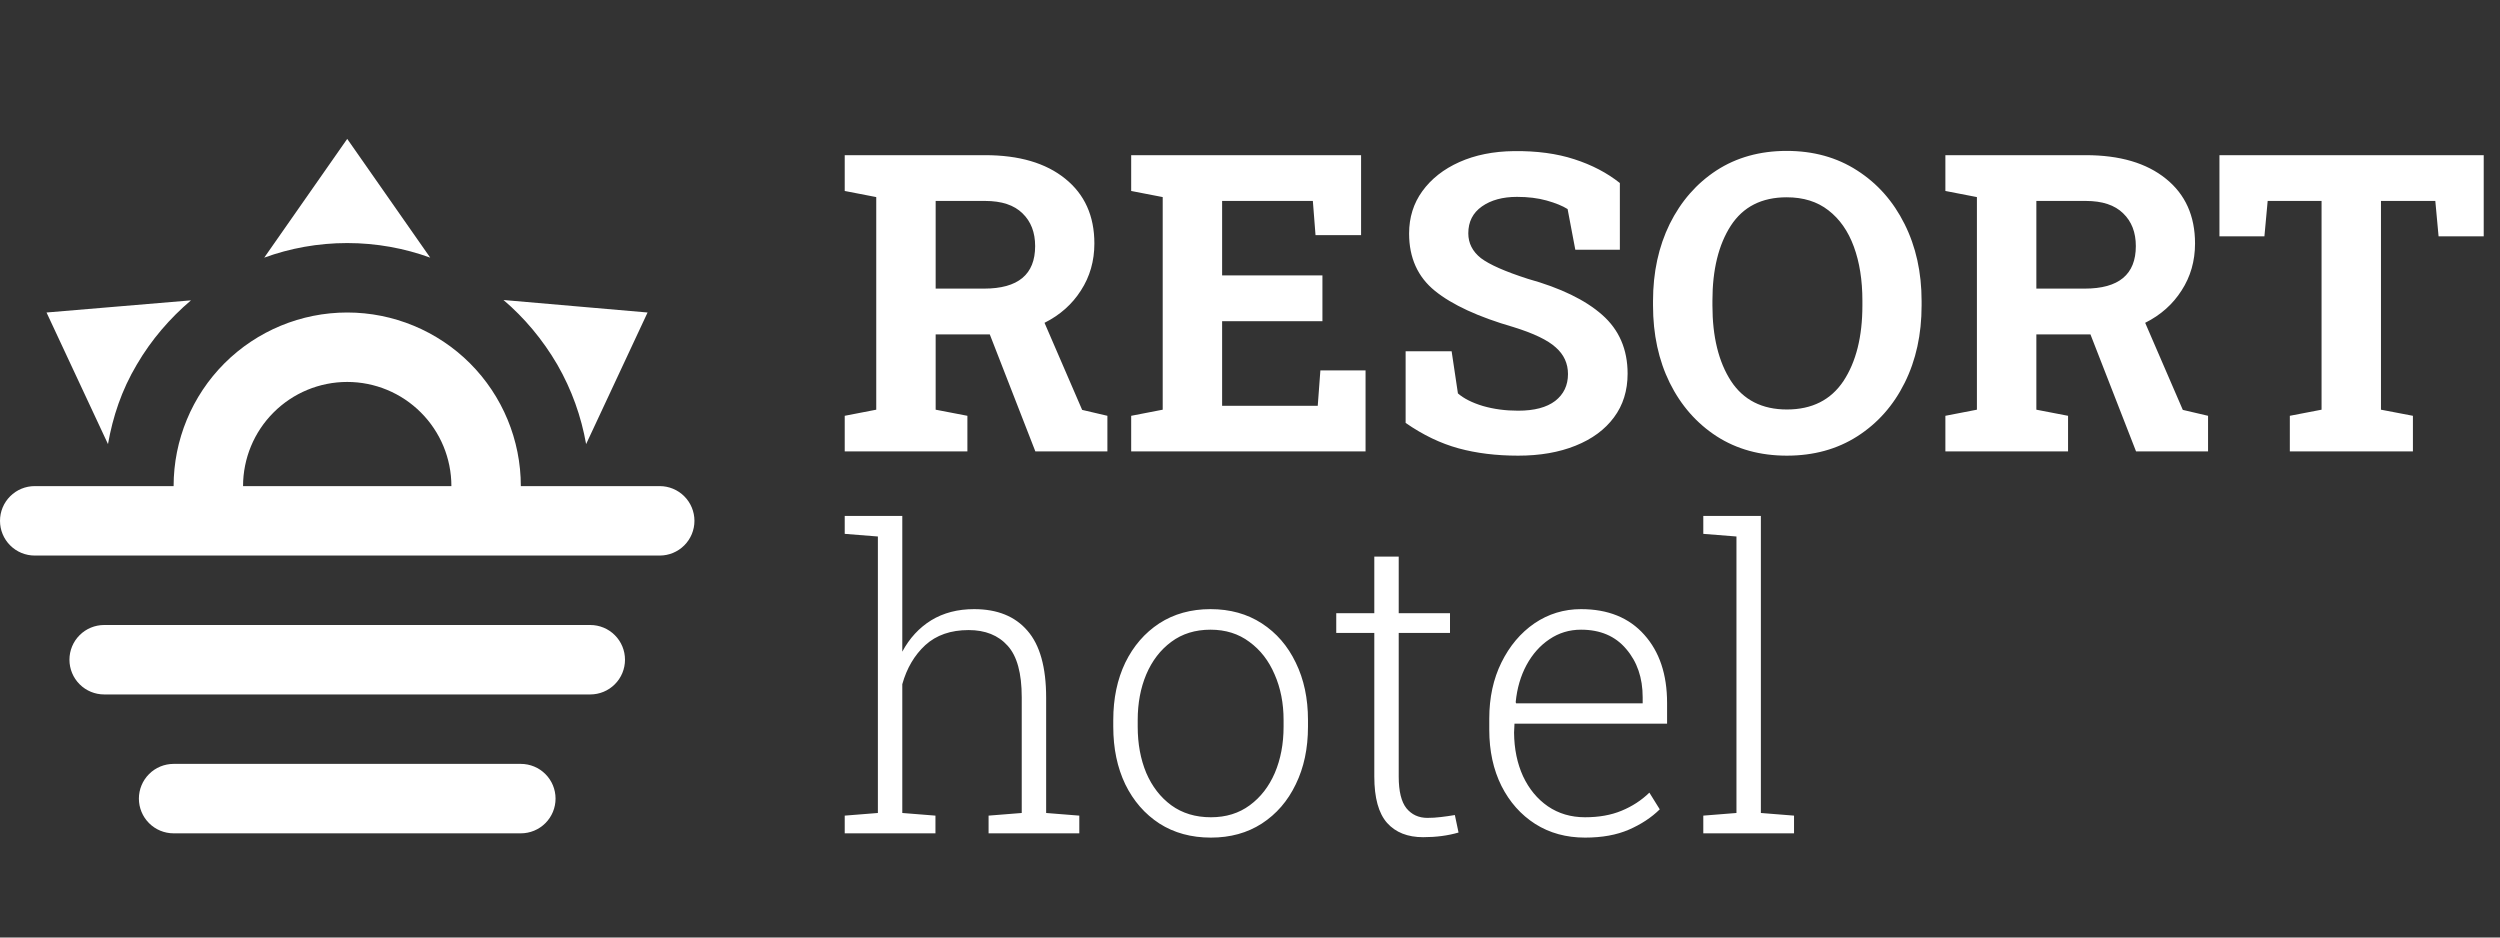 <svg width="72" height="27" viewBox="0 0 72 27" fill="none" xmlns="http://www.w3.org/2000/svg">
<rect x="0" y="0" width="72" height="27" fill="#333333" stroke="none"/>
<path d="M24.328 13V11.975L25.236 11.799V5.676L24.328 5.5V4.469H28.371C29.352 4.469 30.121 4.695 30.68 5.148C31.238 5.598 31.518 6.219 31.518 7.012C31.518 7.516 31.389 7.967 31.131 8.365C30.877 8.764 30.527 9.074 30.082 9.297L31.166 11.805L31.893 11.975V13H29.818L28.506 9.631H26.947V11.799L27.861 11.975V13H24.328ZM26.947 8.312H28.342C29.322 8.312 29.812 7.904 29.812 7.088C29.812 6.693 29.691 6.379 29.449 6.145C29.207 5.906 28.848 5.787 28.371 5.787H26.947V8.312ZM32.578 13V11.975L33.486 11.799V5.676L32.578 5.5V4.469H39.199V6.771H37.887L37.81 5.787H35.197V7.932H38.086V9.25H35.197V11.688H37.951L38.027 10.668H39.328V13H32.578ZM43.723 13.123C43.094 13.123 42.522 13.053 42.006 12.912C41.49 12.771 40.982 12.527 40.482 12.18V10.117H41.807L41.988 11.33C42.16 11.479 42.4 11.6 42.709 11.693C43.022 11.783 43.359 11.828 43.723 11.828C44.188 11.828 44.543 11.734 44.789 11.547C45.035 11.355 45.158 11.098 45.158 10.773C45.158 10.469 45.041 10.213 44.807 10.006C44.576 9.795 44.17 9.6 43.588 9.42C42.576 9.127 41.822 8.779 41.326 8.377C40.83 7.975 40.582 7.424 40.582 6.725C40.582 6.264 40.709 5.857 40.963 5.506C41.221 5.15 41.576 4.871 42.029 4.668C42.482 4.465 43.006 4.359 43.6 4.352C44.256 4.344 44.836 4.422 45.34 4.586C45.848 4.75 46.285 4.979 46.652 5.271V7.193H45.369L45.147 6.021C44.998 5.928 44.797 5.846 44.543 5.775C44.293 5.705 44.008 5.67 43.688 5.67C43.277 5.67 42.941 5.762 42.68 5.945C42.418 6.129 42.287 6.387 42.287 6.719C42.287 7.004 42.408 7.242 42.65 7.434C42.897 7.621 43.348 7.82 44.004 8.031C44.945 8.293 45.658 8.639 46.143 9.068C46.631 9.498 46.875 10.062 46.875 10.762C46.875 11.25 46.744 11.67 46.482 12.021C46.221 12.373 45.852 12.645 45.375 12.836C44.902 13.027 44.352 13.123 43.723 13.123ZM51.463 13.123C50.693 13.123 50.02 12.938 49.441 12.566C48.863 12.191 48.412 11.678 48.088 11.025C47.768 10.373 47.607 9.631 47.607 8.799V8.67C47.607 7.842 47.768 7.102 48.088 6.449C48.412 5.797 48.861 5.283 49.435 4.908C50.014 4.533 50.688 4.346 51.457 4.346C52.227 4.346 52.902 4.533 53.484 4.908C54.07 5.283 54.525 5.797 54.85 6.449C55.178 7.102 55.342 7.842 55.342 8.67V8.799C55.342 9.631 55.18 10.373 54.855 11.025C54.531 11.678 54.076 12.191 53.49 12.566C52.908 12.938 52.232 13.123 51.463 13.123ZM51.463 11.793C52.185 11.793 52.728 11.52 53.092 10.973C53.455 10.422 53.637 9.697 53.637 8.799V8.658C53.637 8.068 53.555 7.551 53.391 7.105C53.227 6.656 52.982 6.307 52.658 6.057C52.338 5.807 51.938 5.682 51.457 5.682C50.738 5.682 50.201 5.955 49.846 6.502C49.494 7.049 49.318 7.768 49.318 8.658V8.799C49.318 9.697 49.496 10.422 49.852 10.973C50.211 11.52 50.748 11.793 51.463 11.793ZM56.027 13V11.975L56.935 11.799V5.676L56.027 5.5V4.469H60.07C61.051 4.469 61.82 4.695 62.379 5.148C62.938 5.598 63.217 6.219 63.217 7.012C63.217 7.516 63.088 7.967 62.83 8.365C62.576 8.764 62.227 9.074 61.781 9.297L62.865 11.805L63.592 11.975V13H61.518L60.205 9.631H58.647V11.799L59.56 11.975V13H56.027ZM58.647 8.312H60.041C61.022 8.312 61.512 7.904 61.512 7.088C61.512 6.693 61.391 6.379 61.148 6.145C60.906 5.906 60.547 5.787 60.07 5.787H58.647V8.312ZM65.947 13V11.975L66.861 11.799V5.787H65.309L65.215 6.807H63.92V4.469H71.531V6.807H70.231L70.137 5.787H68.572V11.799L69.492 11.975V13H65.947Z" fill="white"/>
<path d="M24.328 24V23.49L25.283 23.414V15.451L24.328 15.375V14.859H25.986V18.768C26.193 18.381 26.471 18.08 26.818 17.865C27.17 17.65 27.582 17.543 28.055 17.543C28.723 17.543 29.234 17.75 29.59 18.164C29.949 18.574 30.129 19.217 30.129 20.092V23.414L31.084 23.49V24H28.471V23.49L29.426 23.414V20.08C29.426 19.389 29.291 18.895 29.021 18.598C28.752 18.297 28.377 18.146 27.896 18.146C27.381 18.146 26.965 18.291 26.648 18.58C26.336 18.869 26.115 19.244 25.986 19.705V23.414L26.941 23.49V24H24.328ZM34.875 24.123C34.309 24.123 33.815 23.988 33.393 23.719C32.971 23.445 32.643 23.068 32.408 22.588C32.178 22.107 32.062 21.555 32.062 20.93V20.736C32.062 20.115 32.178 19.564 32.408 19.084C32.643 18.604 32.969 18.227 33.387 17.953C33.809 17.68 34.301 17.543 34.863 17.543C35.426 17.543 35.918 17.68 36.34 17.953C36.762 18.227 37.088 18.604 37.318 19.084C37.553 19.564 37.67 20.115 37.67 20.736V20.93C37.67 21.555 37.553 22.107 37.318 22.588C37.088 23.068 36.762 23.445 36.34 23.719C35.922 23.988 35.434 24.123 34.875 24.123ZM34.875 23.537C35.309 23.537 35.682 23.422 35.994 23.191C36.307 22.961 36.547 22.65 36.715 22.26C36.883 21.865 36.967 21.422 36.967 20.93V20.736C36.967 20.252 36.881 19.814 36.709 19.424C36.541 19.029 36.299 18.717 35.982 18.486C35.67 18.252 35.297 18.135 34.863 18.135C34.422 18.135 34.045 18.252 33.732 18.486C33.42 18.717 33.18 19.029 33.012 19.424C32.848 19.814 32.766 20.252 32.766 20.736V20.93C32.766 21.422 32.848 21.865 33.012 22.26C33.18 22.65 33.42 22.961 33.732 23.191C34.049 23.422 34.43 23.537 34.875 23.537ZM40.986 24.111C40.541 24.111 40.195 23.975 39.949 23.701C39.703 23.424 39.58 22.979 39.58 22.365V18.229H38.484V17.66H39.58V16.031H40.283V17.66H41.76V18.229H40.283V22.365C40.283 22.787 40.357 23.092 40.506 23.279C40.658 23.463 40.859 23.555 41.109 23.555C41.238 23.555 41.367 23.547 41.496 23.531C41.629 23.516 41.764 23.496 41.9 23.473L42.006 23.977C41.701 24.066 41.361 24.111 40.986 24.111ZM45.65 24.123C45.107 24.123 44.629 23.992 44.215 23.73C43.801 23.465 43.477 23.1 43.242 22.635C43.008 22.166 42.891 21.627 42.891 21.018V20.695C42.891 20.09 43.008 19.551 43.242 19.078C43.477 18.602 43.793 18.227 44.191 17.953C44.594 17.68 45.041 17.543 45.533 17.543C46.31 17.543 46.918 17.789 47.355 18.281C47.793 18.77 48.012 19.424 48.012 20.244V20.842H43.617L43.605 21.1C43.609 21.568 43.695 21.986 43.863 22.354C44.035 22.721 44.273 23.01 44.578 23.221C44.887 23.432 45.244 23.537 45.65 23.537C46.049 23.537 46.398 23.475 46.699 23.35C47.004 23.225 47.272 23.051 47.502 22.828L47.801 23.309C47.559 23.547 47.262 23.742 46.91 23.895C46.559 24.047 46.139 24.123 45.65 24.123ZM43.664 20.256H47.309V20.08C47.309 19.521 47.15 19.059 46.834 18.691C46.522 18.32 46.088 18.135 45.533 18.135C45.197 18.135 44.895 18.227 44.625 18.41C44.355 18.59 44.135 18.838 43.963 19.154C43.795 19.467 43.691 19.822 43.652 20.221L43.664 20.256ZM49.055 24V23.49L50.01 23.414V15.451L49.055 15.375V14.859H50.713V23.414L51.668 23.49V24H49.055Z" fill="white"/>
<path d="M1 14H5C5 12.674 5.527 11.402 6.464 10.464C7.402 9.527 8.674 9 10 9C11.326 9 12.598 9.527 13.536 10.464C14.473 11.402 15 12.674 15 14H19C19.265 14 19.52 14.105 19.707 14.293C19.895 14.48 20 14.735 20 15C20 15.265 19.895 15.52 19.707 15.707C19.52 15.895 19.265 16 19 16H1C0.735 16 0.48 15.895 0.293 15.707C0.105 15.52 0 15.265 0 15C0 14.735 0.105 14.48 0.293 14.293C0.48 14.105 0.735 14 1 14V14ZM3 18H17C17.265 18 17.52 18.105 17.707 18.293C17.895 18.48 18 18.735 18 19C18 19.265 17.895 19.52 17.707 19.707C17.52 19.895 17.265 20 17 20H3C2.735 20 2.48 19.895 2.293 19.707C2.105 19.52 2 19.265 2 19C2 18.735 2.105 18.48 2.293 18.293C2.48 18.105 2.735 18 3 18ZM15 22C15.265 22 15.52 22.105 15.707 22.293C15.895 22.48 16 22.735 16 23C16 23.265 15.895 23.52 15.707 23.707C15.52 23.895 15.265 24 15 24H5C4.735 24 4.48 23.895 4.293 23.707C4.105 23.52 4 23.265 4 23C4 22.735 4.105 22.48 4.293 22.293C4.48 22.105 4.735 22 5 22H15ZM13 14C13 13.204 12.684 12.441 12.121 11.879C11.559 11.316 10.796 11 10 11C9.204 11 8.441 11.316 7.879 11.879C7.316 12.441 7 13.204 7 14H13ZM10 4L12.39 7.42C11.65 7.15 10.84 7 10 7C9.16 7 8.35 7.15 7.61 7.42L10 4ZM1.34 9L5.5 8.65C4.9 9.16 4.36 9.78 3.94 10.5C3.5 11.24 3.25 12 3.11 12.79L1.34 9ZM18.65 9L16.88 12.79C16.74 12 16.47 11.23 16.05 10.5C15.63 9.78 15.1 9.15 14.5 8.64L18.65 9Z" fill="white"/>
</svg>
